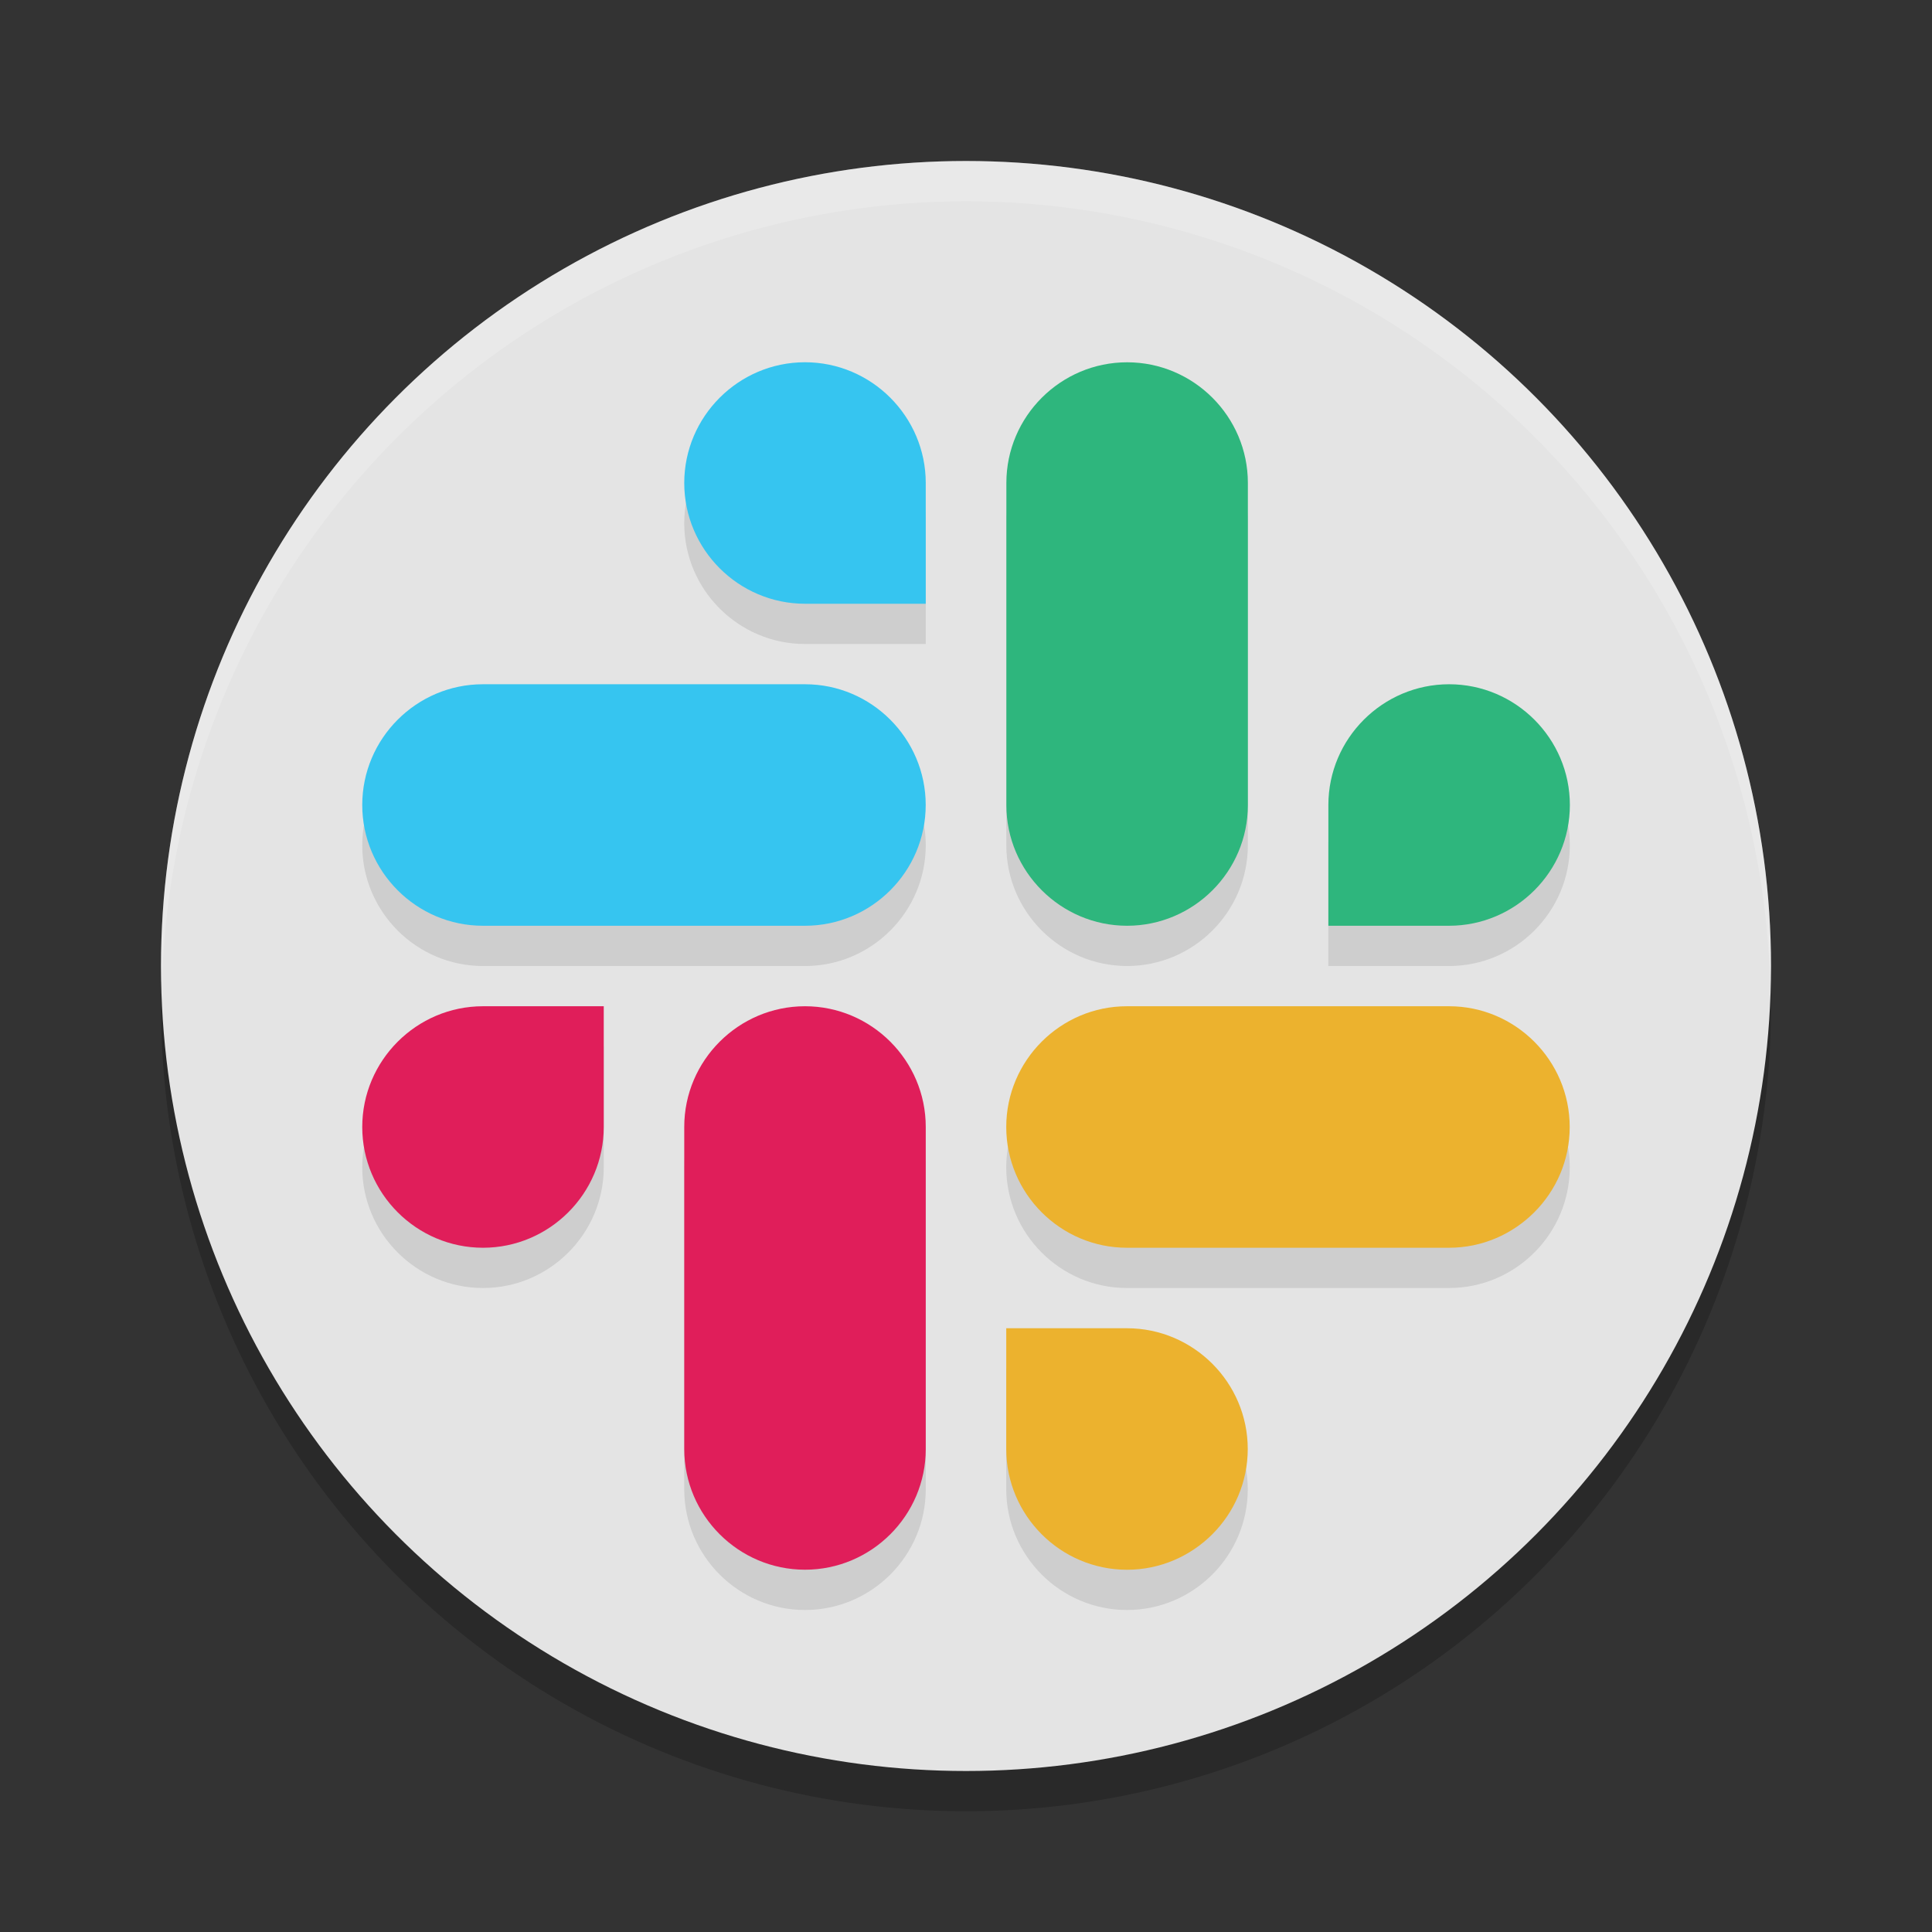 <svg xmlns="http://www.w3.org/2000/svg" width="48" height="48" version="1">
 <rect width="100%" height="100%" fill="#333333" stroke="none"/>
 <circle style="opacity:0.2" cx="24" cy="25" r="20"/>
 <circle style="fill:#e4e4e4" cx="24" cy="24" r="20"/>
 <path style="opacity:0.1" d="m 20,10 c -1.651,0 -3,1.349 -3,3 0,1.651 1.349,3 3,3 h 3 v -3 c 0,-1.651 -1.349,-3 -3,-3 z m 8.002,0 c -1.651,0 -3,1.348 -3,2.998 v 8.004 c 0,1.65 1.349,2.998 3,2.998 1.651,0 3,-1.348 3,-2.998 v -8.004 c 0,-1.65 -1.349,-2.998 -3,-2.998 z M 11.998,18 C 10.348,18 9,19.349 9,21 c 0,1.651 1.348,3 2.998,3 h 8.004 C 21.652,24 23,22.651 23,21 23,19.349 21.652,18 20.002,18 Z m 24.004,0 c -1.651,0 -3,1.349 -3,3 v 3 h 3 c 1.651,0 3,-1.349 3,-3 0,-1.651 -1.349,-3 -3,-3 z M 12,26 c -1.651,0 -3,1.349 -3,3 0,1.651 1.349,3 3,3 1.651,0 3,-1.349 3,-3 v -3 z m 8,0 c -1.651,0 -3,1.348 -3,2.998 v 8.004 C 17,38.652 18.349,40 20,40 c 1.651,0 3,-1.348 3,-2.998 V 28.998 C 23,27.348 21.651,26 20,26 Z m 7.998,0 C 26.348,26 25,27.349 25,29 c 0,1.651 1.348,3 2.998,3 h 8.004 C 37.652,32 39,30.651 39,29 39,27.349 37.652,26 36.002,26 Z M 25,34 v 3 c 0,1.651 1.349,3 3,3 1.651,0 3,-1.349 3,-3 0,-1.651 -1.349,-3 -3,-3 z"/>
 <path style="fill:#e01e5a" class="st0" d="m 15,28 c 0,1.651 -1.349,3 -3,3 -1.651,0 -3,-1.349 -3,-3 0,-1.651 1.349,-3 3,-3 h 3 z"/>
 <path style="fill:#e01e5a" class="st0" d="M 17,27.997 C 17,26.348 18.349,25 20,25 c 1.651,0 3,1.348 3,2.997 v 8.005 c 0,1.65 -1.349,2.997 -3,2.997 -1.651,0 -3,-1.348 -3,-2.997 z"/>
 <path style="fill:#ecb22e" class="st0" d="m 28,33 c 1.651,0 3,1.349 3,3 0,1.651 -1.349,3 -3,3 -1.651,0 -3,-1.349 -3,-3 v -3 z"/>
 <path style="fill:#ecb22e" class="st0" d="m 27.997,31 c -1.65,0 -2.997,-1.349 -2.997,-3 0,-1.651 1.348,-3 2.997,-3 h 8.005 c 1.65,0 2.997,1.349 2.997,3 0,1.651 -1.348,3 -2.997,3 z"/>
 <path style="fill:#2eb67d" class="st0" d="m 33.003,20 c 0,-1.651 1.349,-3 3,-3 1.651,0 3,1.349 3,3 0,1.651 -1.349,3 -3,3 h -3 z"/>
 <path style="fill:#2eb67d" class="st0" d="m 31.003,20.003 c 0,1.65 -1.349,2.997 -3,2.997 -1.651,0 -3,-1.348 -3,-2.997 v -8.005 c 0,-1.65 1.349,-2.997 3,-2.997 1.651,0 3,1.348 3,2.997 z"/>
 <path style="fill:#36c5f0" class="st0" d="m 20,15 c -1.651,0 -3,-1.349 -3,-3 0,-1.651 1.349,-3 3,-3 1.651,0 3,1.349 3,3 v 3 z"/>
 <path style="fill:#36c5f0" class="st0" d="m 20.002,17 c 1.65,0 2.997,1.349 2.997,3 0,1.651 -1.348,3 -2.997,3 h -8.005 C 10.348,23 9,21.651 9,20 c 0,-1.651 1.348,-3 2.997,-3 z"/>
 <path style="opacity:0.2;fill:#ffffff" d="M 24 4 A 20 20 0 0 0 4 24 A 20 20 0 0 0 4.021 24.582 A 20 20 0 0 1 24 5 A 20 20 0 0 1 43.979 24.418 A 20 20 0 0 0 44 24 A 20 20 0 0 0 24 4 z"/>
</svg>
